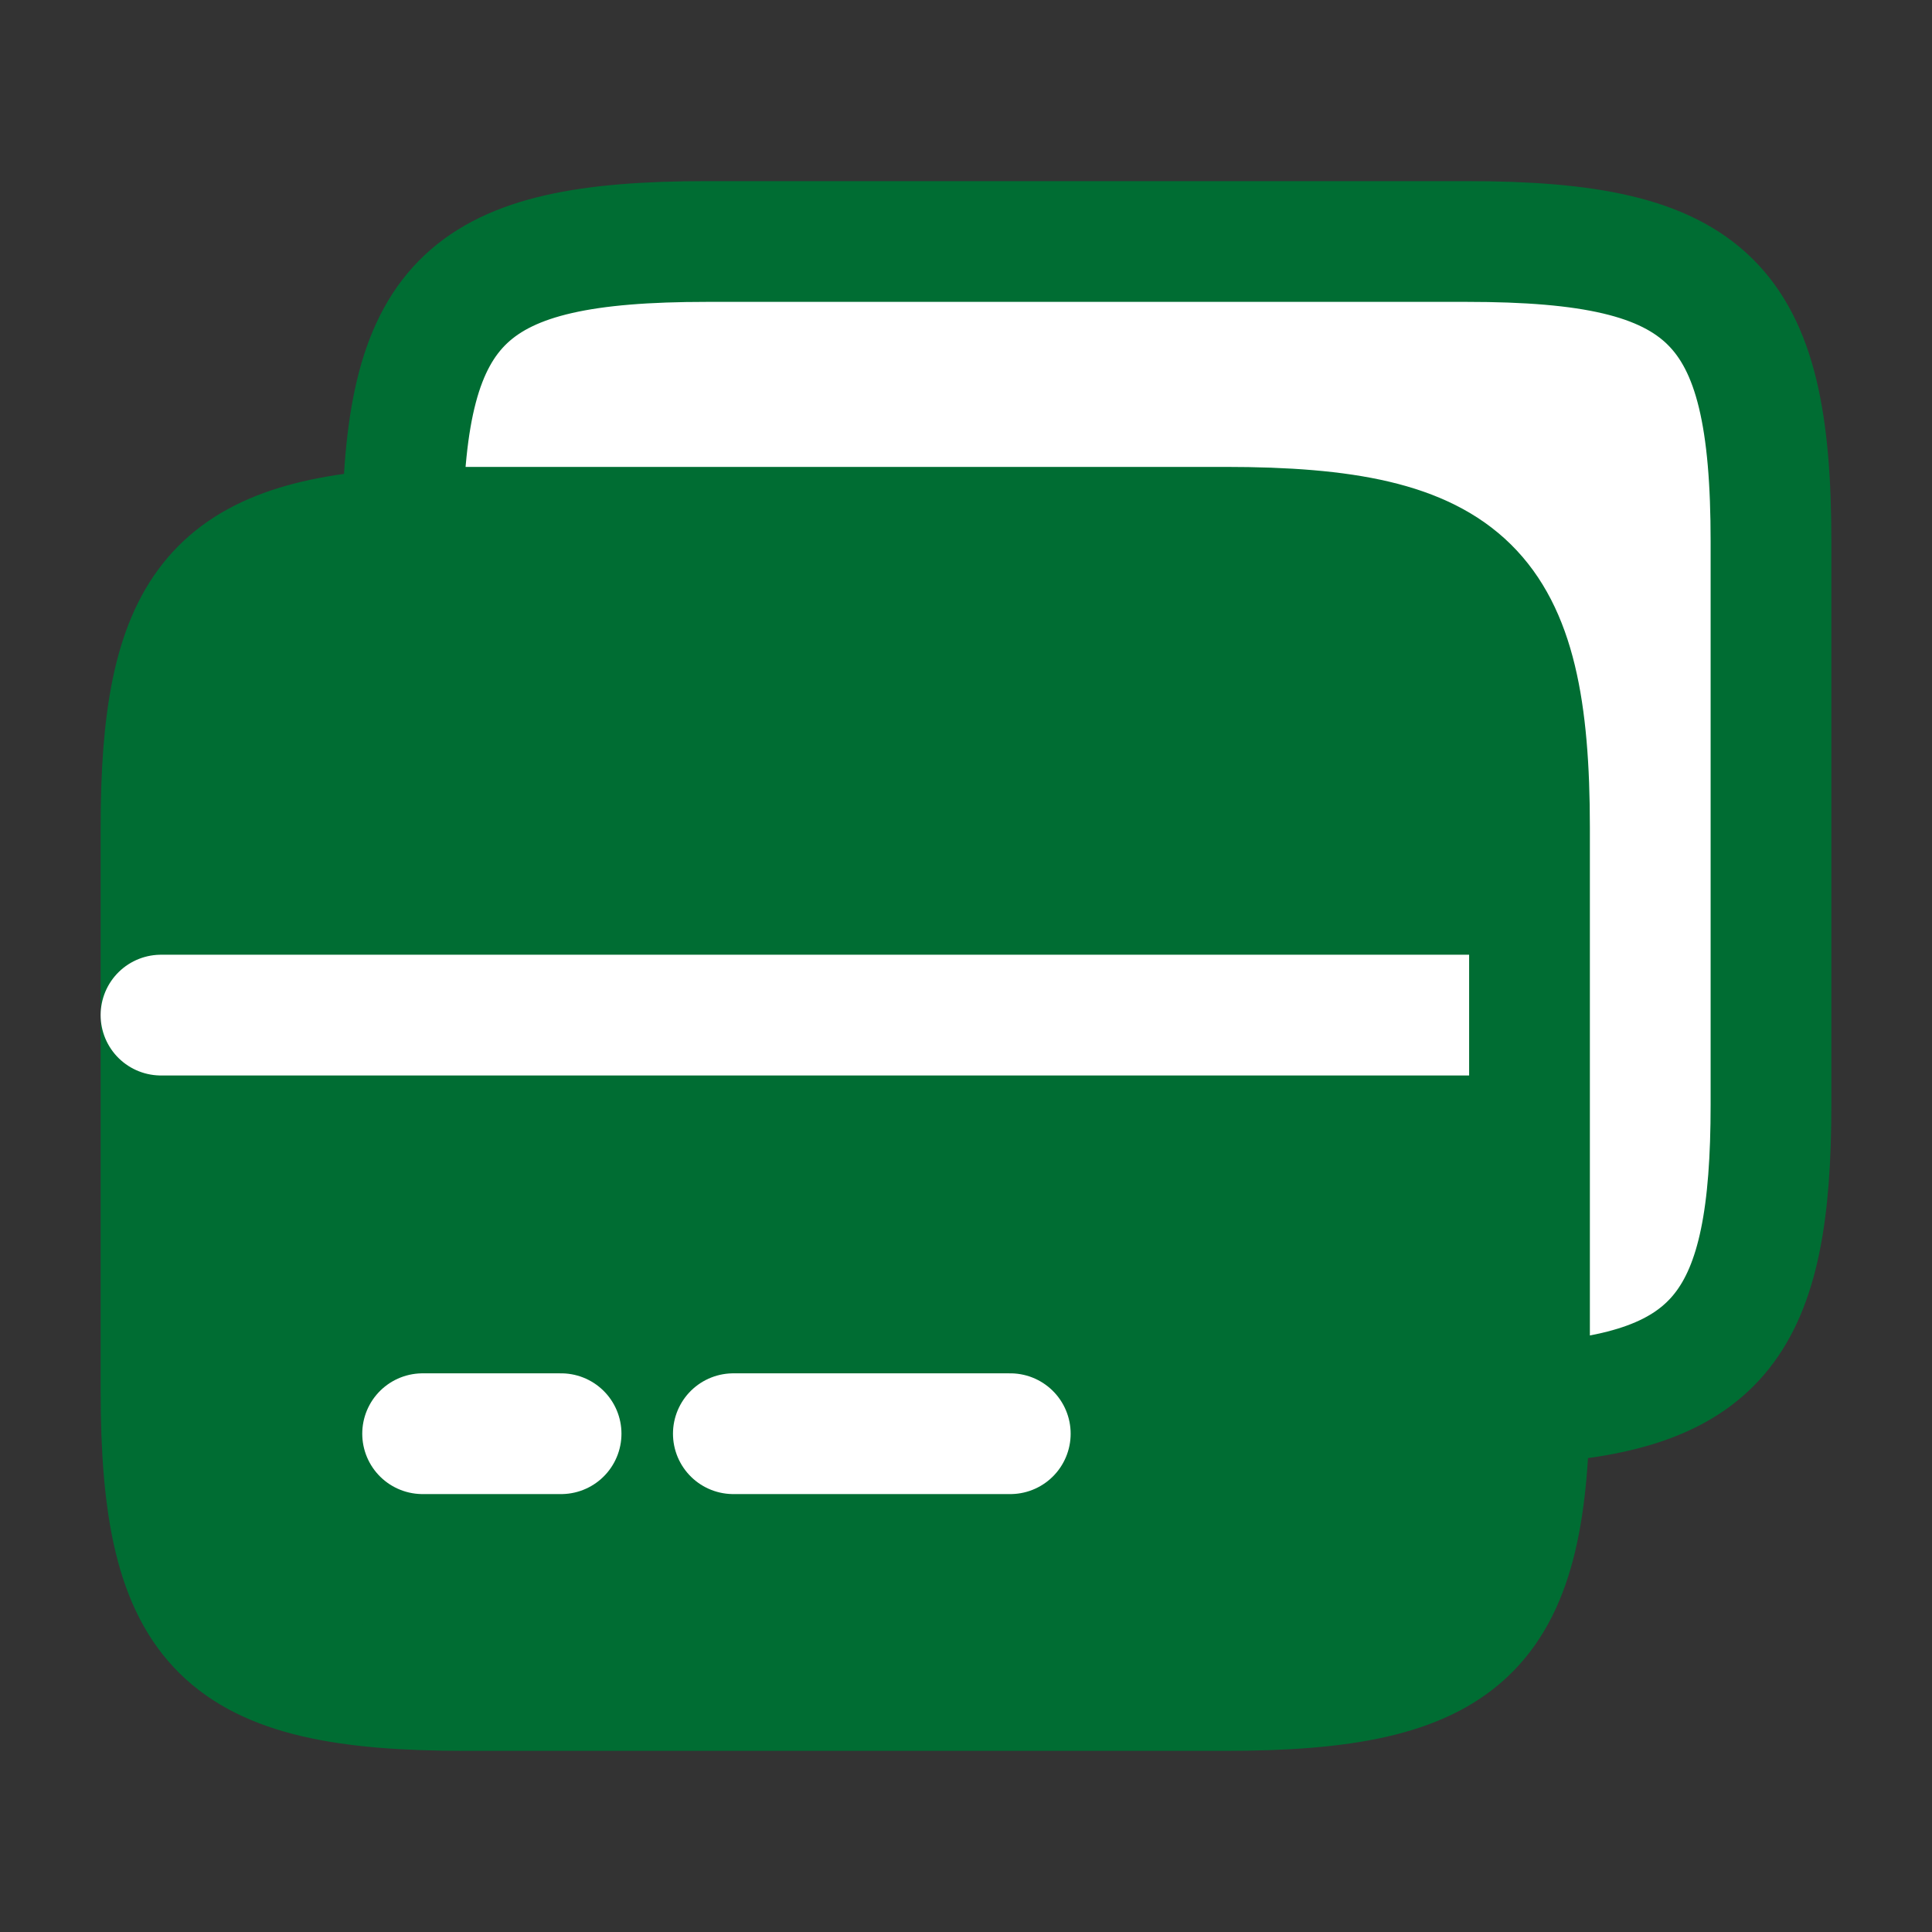 <svg xmlns="http://www.w3.org/2000/svg" width="24" height="24" viewBox="0 0 24 24" fill="none">
    <rect x="0" y="0" width="24" height="24" fill="#333333" stroke="none"/>
    <path d="M19 10.28V17.43C18.97 20.28 18.19 21 15.22 21H5.78C2.76 21 2 20.25 2 17.27V10.28C2 7.58 2.63 6.71 5 6.57C5.24 6.56 5.5 6.55 5.78 6.55H15.22C18.24 6.55 19 7.3 19 10.28Z" stroke="#006D33" stroke-width="1.5" stroke-linecap="round" stroke-linejoin="round" fill="#006D33" />
    <path d="M2 12.61H19" stroke="#ffffff" stroke-width="1.5" stroke-miterlimit="10" stroke-linecap="round" stroke-linejoin="round"  />
    <path d="M22 6.73V13.72C22 16.42 21.37 17.29 19 17.43V10.28C19 7.3 18.24 6.55 15.22 6.55H5.78C5.5 6.55 5.24 6.56 5 6.57C5.03 3.72 5.81 3 8.78 3H18.22C21.24 3 22 3.75 22 6.73Z" stroke="#006D33" stroke-width="1.5" stroke-linecap="round" stroke-linejoin="round" fill="#ffffff"/>
    <path d="M5.25 17.81H6.97" stroke="#ffffff" stroke-width="1.5" stroke-miterlimit="10" stroke-linecap="round" stroke-linejoin="round" />
    <path d="M9.11 17.81H12.55" stroke="#ffffff" stroke-width="1.5" stroke-miterlimit="10" stroke-linecap="round" stroke-linejoin="round"/>
</svg>
